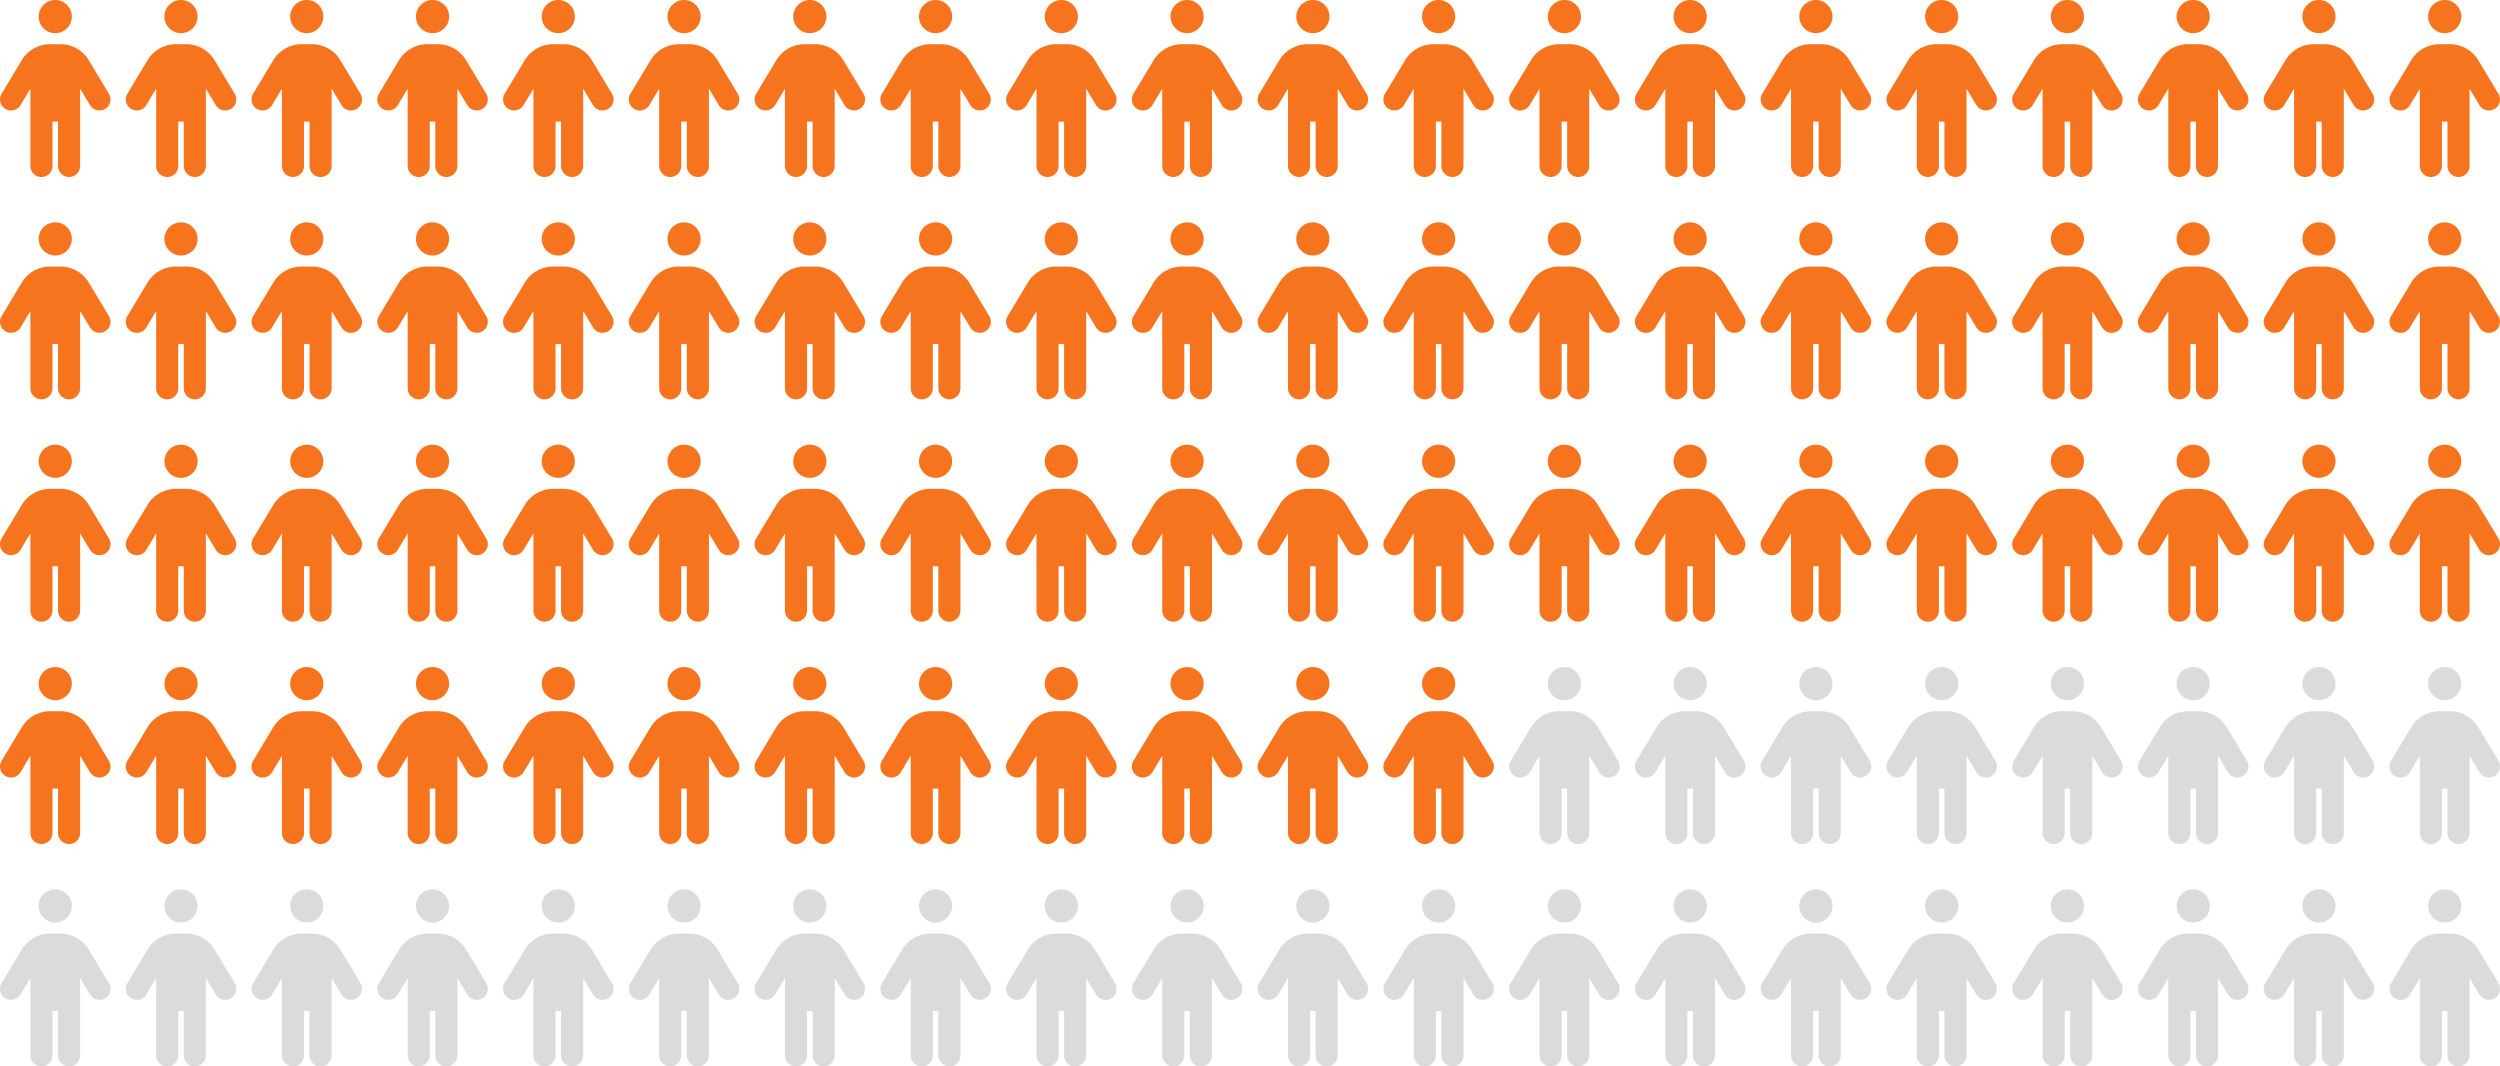 <svg xmlns="http://www.w3.org/2000/svg" width="1146.866" height="489.128" viewBox="0 0 1146.866 489.128"><defs><style>.a{fill:#f7741e;}.b{fill:#dbdbdb;}</style></defs><g transform="translate(-324 -542.881)"><path class="a" d="M17.767,7.606a7.606,7.606,0,1,1,7.606,7.606,7.606,7.606,0,0,1-7.606-7.606Zm6.338,48.17V76.058a5.071,5.071,0,1,1-10.141,0V40.707L9.432,48.249A5.068,5.068,0,0,1,.749,43.02L9.987,27.65a15.225,15.225,0,0,1,13.041-7.384h4.706A15.225,15.225,0,0,1,40.774,27.65l9.238,15.37a5.068,5.068,0,0,1-8.683,5.229l-4.548-7.542V76.058a5.071,5.071,0,1,1-10.141,0V55.776Z" transform="translate(323.976 644.881)"/><path class="a" d="M17.767,7.606a7.606,7.606,0,1,1,7.606,7.606,7.606,7.606,0,0,1-7.606-7.606Zm6.338,48.17V76.058a5.071,5.071,0,1,1-10.141,0V40.707L9.432,48.249A5.068,5.068,0,0,1,.749,43.02L9.987,27.65a15.225,15.225,0,0,1,13.041-7.384h4.706A15.225,15.225,0,0,1,40.774,27.65l9.238,15.37a5.068,5.068,0,0,1-8.683,5.229l-4.548-7.542V76.058a5.071,5.071,0,1,1-10.141,0V55.776Z" transform="translate(381.668 644.881)"/><path class="a" d="M17.767,7.606a7.606,7.606,0,1,1,7.606,7.606,7.606,7.606,0,0,1-7.606-7.606Zm6.338,48.17V76.058a5.071,5.071,0,1,1-10.141,0V40.707L9.432,48.249A5.068,5.068,0,0,1,.749,43.02L9.987,27.65a15.225,15.225,0,0,1,13.041-7.384h4.706A15.225,15.225,0,0,1,40.774,27.65l9.238,15.37a5.068,5.068,0,0,1-8.683,5.229l-4.548-7.542V76.058a5.071,5.071,0,1,1-10.141,0V55.776Z" transform="translate(439.36 644.881)"/><path class="a" d="M17.767,7.606a7.606,7.606,0,1,1,7.606,7.606,7.606,7.606,0,0,1-7.606-7.606Zm6.338,48.17V76.058a5.071,5.071,0,1,1-10.141,0V40.707L9.432,48.249A5.068,5.068,0,0,1,.749,43.02L9.987,27.65a15.225,15.225,0,0,1,13.041-7.384h4.706A15.225,15.225,0,0,1,40.774,27.65l9.238,15.37a5.068,5.068,0,0,1-8.683,5.229l-4.548-7.542V76.058a5.071,5.071,0,1,1-10.141,0V55.776Z" transform="translate(497.053 644.881)"/><path class="a" d="M17.767,7.606a7.606,7.606,0,1,1,7.606,7.606,7.606,7.606,0,0,1-7.606-7.606Zm6.338,48.17V76.058a5.071,5.071,0,1,1-10.141,0V40.707L9.432,48.249A5.068,5.068,0,0,1,.749,43.02L9.987,27.65a15.225,15.225,0,0,1,13.041-7.384h4.706A15.225,15.225,0,0,1,40.774,27.65l9.238,15.37a5.068,5.068,0,0,1-8.683,5.229l-4.548-7.542V76.058a5.071,5.071,0,1,1-10.141,0V55.776Z" transform="translate(554.745 644.881)"/><path class="a" d="M17.767,7.606a7.606,7.606,0,1,1,7.606,7.606,7.606,7.606,0,0,1-7.606-7.606Zm6.338,48.17V76.058a5.071,5.071,0,1,1-10.141,0V40.707L9.432,48.249A5.068,5.068,0,0,1,.749,43.02L9.987,27.65a15.225,15.225,0,0,1,13.041-7.384h4.706A15.225,15.225,0,0,1,40.774,27.65l9.238,15.37a5.068,5.068,0,0,1-8.683,5.229l-4.548-7.542V76.058a5.071,5.071,0,1,1-10.141,0V55.776Z" transform="translate(612.437 644.881)"/><path class="a" d="M17.767,7.606a7.606,7.606,0,1,1,7.606,7.606,7.606,7.606,0,0,1-7.606-7.606Zm6.338,48.17V76.058a5.071,5.071,0,1,1-10.141,0V40.707L9.432,48.249A5.068,5.068,0,0,1,.749,43.02L9.987,27.65a15.225,15.225,0,0,1,13.041-7.384h4.706A15.225,15.225,0,0,1,40.774,27.65l9.238,15.37a5.068,5.068,0,0,1-8.683,5.229l-4.548-7.542V76.058a5.071,5.071,0,1,1-10.141,0V55.776Z" transform="translate(670.129 644.881)"/><path class="a" d="M17.767,7.606a7.606,7.606,0,1,1,7.606,7.606,7.606,7.606,0,0,1-7.606-7.606Zm6.338,48.17V76.058a5.071,5.071,0,1,1-10.141,0V40.707L9.432,48.249A5.068,5.068,0,0,1,.749,43.02L9.987,27.65a15.225,15.225,0,0,1,13.041-7.384h4.706A15.225,15.225,0,0,1,40.774,27.65l9.238,15.37a5.068,5.068,0,0,1-8.683,5.229l-4.548-7.542V76.058a5.071,5.071,0,1,1-10.141,0V55.776Z" transform="translate(727.822 644.881)"/><path class="a" d="M17.767,7.606a7.606,7.606,0,1,1,7.606,7.606,7.606,7.606,0,0,1-7.606-7.606Zm6.338,48.17V76.058a5.071,5.071,0,1,1-10.141,0V40.707L9.432,48.249A5.068,5.068,0,0,1,.749,43.02L9.987,27.65a15.225,15.225,0,0,1,13.041-7.384h4.706A15.225,15.225,0,0,1,40.774,27.65l9.238,15.37a5.068,5.068,0,0,1-8.683,5.229l-4.548-7.542V76.058a5.071,5.071,0,1,1-10.141,0V55.776Z" transform="translate(785.514 644.881)"/><path class="a" d="M17.767,7.606a7.606,7.606,0,1,1,7.606,7.606,7.606,7.606,0,0,1-7.606-7.606Zm6.338,48.17V76.058a5.071,5.071,0,1,1-10.141,0V40.707L9.432,48.249A5.068,5.068,0,0,1,.749,43.02L9.987,27.65a15.225,15.225,0,0,1,13.041-7.384h4.706A15.225,15.225,0,0,1,40.774,27.65l9.238,15.37a5.068,5.068,0,0,1-8.683,5.229l-4.548-7.542V76.058a5.071,5.071,0,1,1-10.141,0V55.776Z" transform="translate(843.206 644.881)"/><path class="a" d="M17.767,7.606a7.606,7.606,0,1,1,7.606,7.606,7.606,7.606,0,0,1-7.606-7.606Zm6.338,48.17V76.058a5.071,5.071,0,1,1-10.141,0V40.707L9.432,48.249A5.068,5.068,0,0,1,.749,43.02L9.987,27.65a15.225,15.225,0,0,1,13.041-7.384h4.706A15.225,15.225,0,0,1,40.774,27.65l9.238,15.37a5.068,5.068,0,0,1-8.683,5.229l-4.548-7.542V76.058a5.071,5.071,0,1,1-10.141,0V55.776Z" transform="translate(900.898 644.881)"/><path class="a" d="M17.767,7.606a7.606,7.606,0,1,1,7.606,7.606,7.606,7.606,0,0,1-7.606-7.606Zm6.338,48.17V76.058a5.071,5.071,0,1,1-10.141,0V40.707L9.432,48.249A5.068,5.068,0,0,1,.749,43.02L9.987,27.65a15.225,15.225,0,0,1,13.041-7.384h4.706A15.225,15.225,0,0,1,40.774,27.65l9.238,15.37a5.068,5.068,0,0,1-8.683,5.229l-4.548-7.542V76.058a5.071,5.071,0,1,1-10.141,0V55.776Z" transform="translate(958.591 644.881)"/><path class="a" d="M17.767,7.606a7.606,7.606,0,1,1,7.606,7.606,7.606,7.606,0,0,1-7.606-7.606Zm6.338,48.17V76.058a5.071,5.071,0,1,1-10.141,0V40.707L9.432,48.249A5.068,5.068,0,0,1,.749,43.02L9.987,27.65a15.225,15.225,0,0,1,13.041-7.384h4.706A15.225,15.225,0,0,1,40.774,27.65l9.238,15.37a5.068,5.068,0,0,1-8.683,5.229l-4.548-7.542V76.058a5.071,5.071,0,1,1-10.141,0V55.776Z" transform="translate(1016.283 644.881)"/><path class="a" d="M17.767,7.606a7.606,7.606,0,1,1,7.606,7.606,7.606,7.606,0,0,1-7.606-7.606Zm6.338,48.17V76.058a5.071,5.071,0,1,1-10.141,0V40.707L9.432,48.249A5.068,5.068,0,0,1,.749,43.02L9.987,27.65a15.225,15.225,0,0,1,13.041-7.384h4.706A15.225,15.225,0,0,1,40.774,27.65l9.238,15.37a5.068,5.068,0,0,1-8.683,5.229l-4.548-7.542V76.058a5.071,5.071,0,1,1-10.141,0V55.776Z" transform="translate(1073.976 644.881)"/><path class="a" d="M17.767,7.606a7.606,7.606,0,1,1,7.606,7.606,7.606,7.606,0,0,1-7.606-7.606Zm6.338,48.17V76.058a5.071,5.071,0,1,1-10.141,0V40.707L9.432,48.249A5.068,5.068,0,0,1,.749,43.02L9.987,27.65a15.225,15.225,0,0,1,13.041-7.384h4.706A15.225,15.225,0,0,1,40.774,27.65l9.238,15.37a5.068,5.068,0,0,1-8.683,5.229l-4.548-7.542V76.058a5.071,5.071,0,1,1-10.141,0V55.776Z" transform="translate(1131.668 644.881)"/><path class="a" d="M17.767,7.606a7.606,7.606,0,1,1,7.606,7.606,7.606,7.606,0,0,1-7.606-7.606Zm6.338,48.17V76.058a5.071,5.071,0,1,1-10.141,0V40.707L9.432,48.249A5.068,5.068,0,0,1,.749,43.02L9.987,27.65a15.225,15.225,0,0,1,13.041-7.384h4.706A15.225,15.225,0,0,1,40.774,27.65l9.238,15.37a5.068,5.068,0,0,1-8.683,5.229l-4.548-7.542V76.058a5.071,5.071,0,1,1-10.141,0V55.776Z" transform="translate(1189.36 644.881)"/><path class="a" d="M17.767,7.606a7.606,7.606,0,1,1,7.606,7.606,7.606,7.606,0,0,1-7.606-7.606Zm6.338,48.17V76.058a5.071,5.071,0,1,1-10.141,0V40.707L9.432,48.249A5.068,5.068,0,0,1,.749,43.02L9.987,27.65a15.225,15.225,0,0,1,13.041-7.384h4.706A15.225,15.225,0,0,1,40.774,27.65l9.238,15.37a5.068,5.068,0,0,1-8.683,5.229l-4.548-7.542V76.058a5.071,5.071,0,1,1-10.141,0V55.776Z" transform="translate(1247.052 644.881)"/><path class="a" d="M17.767,7.606a7.606,7.606,0,1,1,7.606,7.606,7.606,7.606,0,0,1-7.606-7.606Zm6.338,48.17V76.058a5.071,5.071,0,1,1-10.141,0V40.707L9.432,48.249A5.068,5.068,0,0,1,.749,43.02L9.987,27.65a15.225,15.225,0,0,1,13.041-7.384h4.706A15.225,15.225,0,0,1,40.774,27.65l9.238,15.37a5.068,5.068,0,0,1-8.683,5.229l-4.548-7.542V76.058a5.071,5.071,0,1,1-10.141,0V55.776Z" transform="translate(1304.745 644.881)"/><path class="a" d="M17.767,7.606a7.606,7.606,0,1,1,7.606,7.606,7.606,7.606,0,0,1-7.606-7.606Zm6.338,48.17V76.058a5.071,5.071,0,1,1-10.141,0V40.707L9.432,48.249A5.068,5.068,0,0,1,.749,43.02L9.987,27.65a15.225,15.225,0,0,1,13.041-7.384h4.706A15.225,15.225,0,0,1,40.774,27.65l9.238,15.37a5.068,5.068,0,0,1-8.683,5.229l-4.548-7.542V76.058a5.071,5.071,0,1,1-10.141,0V55.776Z" transform="translate(1362.437 644.881)"/><path class="a" d="M17.767,7.606a7.606,7.606,0,1,1,7.606,7.606,7.606,7.606,0,0,1-7.606-7.606Zm6.338,48.17V76.058a5.071,5.071,0,1,1-10.141,0V40.707L9.432,48.249A5.068,5.068,0,0,1,.749,43.02L9.987,27.65a15.225,15.225,0,0,1,13.041-7.384h4.706A15.225,15.225,0,0,1,40.774,27.65l9.238,15.37a5.068,5.068,0,0,1-8.683,5.229l-4.548-7.542V76.058a5.071,5.071,0,1,1-10.141,0V55.776Z" transform="translate(1420.129 644.881)"/><path class="a" d="M17.767,7.606a7.606,7.606,0,1,1,7.606,7.606,7.606,7.606,0,0,1-7.606-7.606Zm6.338,48.17V76.058a5.071,5.071,0,1,1-10.141,0V40.707L9.432,48.249A5.068,5.068,0,0,1,.749,43.02L9.987,27.65a15.225,15.225,0,0,1,13.041-7.384h4.706A15.225,15.225,0,0,1,40.774,27.65l9.238,15.37a5.068,5.068,0,0,1-8.683,5.229l-4.548-7.542V76.058a5.071,5.071,0,1,1-10.141,0V55.776Z" transform="translate(323.976 746.881)"/><path class="a" d="M17.767,7.606a7.606,7.606,0,1,1,7.606,7.606,7.606,7.606,0,0,1-7.606-7.606Zm6.338,48.17V76.058a5.071,5.071,0,1,1-10.141,0V40.707L9.432,48.249A5.068,5.068,0,0,1,.749,43.02L9.987,27.65a15.225,15.225,0,0,1,13.041-7.384h4.706A15.225,15.225,0,0,1,40.774,27.65l9.238,15.37a5.068,5.068,0,0,1-8.683,5.229l-4.548-7.542V76.058a5.071,5.071,0,1,1-10.141,0V55.776Z" transform="translate(381.668 746.881)"/><path class="a" d="M17.767,7.606a7.606,7.606,0,1,1,7.606,7.606,7.606,7.606,0,0,1-7.606-7.606Zm6.338,48.17V76.058a5.071,5.071,0,1,1-10.141,0V40.707L9.432,48.249A5.068,5.068,0,0,1,.749,43.02L9.987,27.65a15.225,15.225,0,0,1,13.041-7.384h4.706A15.225,15.225,0,0,1,40.774,27.65l9.238,15.37a5.068,5.068,0,0,1-8.683,5.229l-4.548-7.542V76.058a5.071,5.071,0,1,1-10.141,0V55.776Z" transform="translate(439.36 746.881)"/><path class="a" d="M17.767,7.606a7.606,7.606,0,1,1,7.606,7.606,7.606,7.606,0,0,1-7.606-7.606Zm6.338,48.17V76.058a5.071,5.071,0,1,1-10.141,0V40.707L9.432,48.249A5.068,5.068,0,0,1,.749,43.02L9.987,27.65a15.225,15.225,0,0,1,13.041-7.384h4.706A15.225,15.225,0,0,1,40.774,27.65l9.238,15.37a5.068,5.068,0,0,1-8.683,5.229l-4.548-7.542V76.058a5.071,5.071,0,1,1-10.141,0V55.776Z" transform="translate(497.053 746.881)"/><path class="a" d="M17.767,7.606a7.606,7.606,0,1,1,7.606,7.606,7.606,7.606,0,0,1-7.606-7.606Zm6.338,48.17V76.058a5.071,5.071,0,1,1-10.141,0V40.707L9.432,48.249A5.068,5.068,0,0,1,.749,43.02L9.987,27.65a15.225,15.225,0,0,1,13.041-7.384h4.706A15.225,15.225,0,0,1,40.774,27.65l9.238,15.37a5.068,5.068,0,0,1-8.683,5.229l-4.548-7.542V76.058a5.071,5.071,0,1,1-10.141,0V55.776Z" transform="translate(554.745 746.881)"/><path class="a" d="M17.767,7.606a7.606,7.606,0,1,1,7.606,7.606,7.606,7.606,0,0,1-7.606-7.606Zm6.338,48.17V76.058a5.071,5.071,0,1,1-10.141,0V40.707L9.432,48.249A5.068,5.068,0,0,1,.749,43.02L9.987,27.65a15.225,15.225,0,0,1,13.041-7.384h4.706A15.225,15.225,0,0,1,40.774,27.65l9.238,15.37a5.068,5.068,0,0,1-8.683,5.229l-4.548-7.542V76.058a5.071,5.071,0,1,1-10.141,0V55.776Z" transform="translate(612.437 746.881)"/><path class="a" d="M17.767,7.606a7.606,7.606,0,1,1,7.606,7.606,7.606,7.606,0,0,1-7.606-7.606Zm6.338,48.17V76.058a5.071,5.071,0,1,1-10.141,0V40.707L9.432,48.249A5.068,5.068,0,0,1,.749,43.02L9.987,27.65a15.225,15.225,0,0,1,13.041-7.384h4.706A15.225,15.225,0,0,1,40.774,27.65l9.238,15.37a5.068,5.068,0,0,1-8.683,5.229l-4.548-7.542V76.058a5.071,5.071,0,1,1-10.141,0V55.776Z" transform="translate(670.129 746.881)"/><path class="a" d="M17.767,7.606a7.606,7.606,0,1,1,7.606,7.606,7.606,7.606,0,0,1-7.606-7.606Zm6.338,48.17V76.058a5.071,5.071,0,1,1-10.141,0V40.707L9.432,48.249A5.068,5.068,0,0,1,.749,43.02L9.987,27.65a15.225,15.225,0,0,1,13.041-7.384h4.706A15.225,15.225,0,0,1,40.774,27.65l9.238,15.37a5.068,5.068,0,0,1-8.683,5.229l-4.548-7.542V76.058a5.071,5.071,0,1,1-10.141,0V55.776Z" transform="translate(727.822 746.881)"/><path class="a" d="M17.767,7.606a7.606,7.606,0,1,1,7.606,7.606,7.606,7.606,0,0,1-7.606-7.606Zm6.338,48.17V76.058a5.071,5.071,0,1,1-10.141,0V40.707L9.432,48.249A5.068,5.068,0,0,1,.749,43.02L9.987,27.65a15.225,15.225,0,0,1,13.041-7.384h4.706A15.225,15.225,0,0,1,40.774,27.65l9.238,15.37a5.068,5.068,0,0,1-8.683,5.229l-4.548-7.542V76.058a5.071,5.071,0,1,1-10.141,0V55.776Z" transform="translate(785.514 746.881)"/><path class="a" d="M17.767,7.606a7.606,7.606,0,1,1,7.606,7.606,7.606,7.606,0,0,1-7.606-7.606Zm6.338,48.17V76.058a5.071,5.071,0,1,1-10.141,0V40.707L9.432,48.249A5.068,5.068,0,0,1,.749,43.02L9.987,27.65a15.225,15.225,0,0,1,13.041-7.384h4.706A15.225,15.225,0,0,1,40.774,27.65l9.238,15.37a5.068,5.068,0,0,1-8.683,5.229l-4.548-7.542V76.058a5.071,5.071,0,1,1-10.141,0V55.776Z" transform="translate(843.206 746.881)"/><path class="a" d="M17.767,7.606a7.606,7.606,0,1,1,7.606,7.606,7.606,7.606,0,0,1-7.606-7.606Zm6.338,48.17V76.058a5.071,5.071,0,1,1-10.141,0V40.707L9.432,48.249A5.068,5.068,0,0,1,.749,43.02L9.987,27.65a15.225,15.225,0,0,1,13.041-7.384h4.706A15.225,15.225,0,0,1,40.774,27.65l9.238,15.37a5.068,5.068,0,0,1-8.683,5.229l-4.548-7.542V76.058a5.071,5.071,0,1,1-10.141,0V55.776Z" transform="translate(900.898 746.881)"/><path class="a" d="M17.767,7.606a7.606,7.606,0,1,1,7.606,7.606,7.606,7.606,0,0,1-7.606-7.606Zm6.338,48.17V76.058a5.071,5.071,0,1,1-10.141,0V40.707L9.432,48.249A5.068,5.068,0,0,1,.749,43.02L9.987,27.65a15.225,15.225,0,0,1,13.041-7.384h4.706A15.225,15.225,0,0,1,40.774,27.65l9.238,15.37a5.068,5.068,0,0,1-8.683,5.229l-4.548-7.542V76.058a5.071,5.071,0,1,1-10.141,0V55.776Z" transform="translate(958.591 746.881)"/><path class="a" d="M17.767,7.606a7.606,7.606,0,1,1,7.606,7.606,7.606,7.606,0,0,1-7.606-7.606Zm6.338,48.17V76.058a5.071,5.071,0,1,1-10.141,0V40.707L9.432,48.249A5.068,5.068,0,0,1,.749,43.02L9.987,27.65a15.225,15.225,0,0,1,13.041-7.384h4.706A15.225,15.225,0,0,1,40.774,27.65l9.238,15.37a5.068,5.068,0,0,1-8.683,5.229l-4.548-7.542V76.058a5.071,5.071,0,1,1-10.141,0V55.776Z" transform="translate(1016.283 746.881)"/><path class="a" d="M17.767,7.606a7.606,7.606,0,1,1,7.606,7.606,7.606,7.606,0,0,1-7.606-7.606Zm6.338,48.17V76.058a5.071,5.071,0,1,1-10.141,0V40.707L9.432,48.249A5.068,5.068,0,0,1,.749,43.02L9.987,27.65a15.225,15.225,0,0,1,13.041-7.384h4.706A15.225,15.225,0,0,1,40.774,27.65l9.238,15.37a5.068,5.068,0,0,1-8.683,5.229l-4.548-7.542V76.058a5.071,5.071,0,1,1-10.141,0V55.776Z" transform="translate(1073.976 746.881)"/><path class="a" d="M17.767,7.606a7.606,7.606,0,1,1,7.606,7.606,7.606,7.606,0,0,1-7.606-7.606Zm6.338,48.17V76.058a5.071,5.071,0,1,1-10.141,0V40.707L9.432,48.249A5.068,5.068,0,0,1,.749,43.02L9.987,27.65a15.225,15.225,0,0,1,13.041-7.384h4.706A15.225,15.225,0,0,1,40.774,27.65l9.238,15.37a5.068,5.068,0,0,1-8.683,5.229l-4.548-7.542V76.058a5.071,5.071,0,1,1-10.141,0V55.776Z" transform="translate(1131.668 746.881)"/><path class="a" d="M17.767,7.606a7.606,7.606,0,1,1,7.606,7.606,7.606,7.606,0,0,1-7.606-7.606Zm6.338,48.17V76.058a5.071,5.071,0,1,1-10.141,0V40.707L9.432,48.249A5.068,5.068,0,0,1,.749,43.02L9.987,27.65a15.225,15.225,0,0,1,13.041-7.384h4.706A15.225,15.225,0,0,1,40.774,27.65l9.238,15.37a5.068,5.068,0,0,1-8.683,5.229l-4.548-7.542V76.058a5.071,5.071,0,1,1-10.141,0V55.776Z" transform="translate(1189.36 746.881)"/><path class="a" d="M17.767,7.606a7.606,7.606,0,1,1,7.606,7.606,7.606,7.606,0,0,1-7.606-7.606Zm6.338,48.17V76.058a5.071,5.071,0,1,1-10.141,0V40.707L9.432,48.249A5.068,5.068,0,0,1,.749,43.02L9.987,27.65a15.225,15.225,0,0,1,13.041-7.384h4.706A15.225,15.225,0,0,1,40.774,27.65l9.238,15.37a5.068,5.068,0,0,1-8.683,5.229l-4.548-7.542V76.058a5.071,5.071,0,1,1-10.141,0V55.776Z" transform="translate(1247.052 746.881)"/><path class="a" d="M17.767,7.606a7.606,7.606,0,1,1,7.606,7.606,7.606,7.606,0,0,1-7.606-7.606Zm6.338,48.17V76.058a5.071,5.071,0,1,1-10.141,0V40.707L9.432,48.249A5.068,5.068,0,0,1,.749,43.02L9.987,27.65a15.225,15.225,0,0,1,13.041-7.384h4.706A15.225,15.225,0,0,1,40.774,27.65l9.238,15.37a5.068,5.068,0,0,1-8.683,5.229l-4.548-7.542V76.058a5.071,5.071,0,1,1-10.141,0V55.776Z" transform="translate(1304.745 746.881)"/><path class="a" d="M17.767,7.606a7.606,7.606,0,1,1,7.606,7.606,7.606,7.606,0,0,1-7.606-7.606Zm6.338,48.17V76.058a5.071,5.071,0,1,1-10.141,0V40.707L9.432,48.249A5.068,5.068,0,0,1,.749,43.02L9.987,27.65a15.225,15.225,0,0,1,13.041-7.384h4.706A15.225,15.225,0,0,1,40.774,27.65l9.238,15.37a5.068,5.068,0,0,1-8.683,5.229l-4.548-7.542V76.058a5.071,5.071,0,1,1-10.141,0V55.776Z" transform="translate(1362.437 746.881)"/><path class="a" d="M17.767,7.606a7.606,7.606,0,1,1,7.606,7.606,7.606,7.606,0,0,1-7.606-7.606Zm6.338,48.17V76.058a5.071,5.071,0,1,1-10.141,0V40.707L9.432,48.249A5.068,5.068,0,0,1,.749,43.02L9.987,27.65a15.225,15.225,0,0,1,13.041-7.384h4.706A15.225,15.225,0,0,1,40.774,27.65l9.238,15.37a5.068,5.068,0,0,1-8.683,5.229l-4.548-7.542V76.058a5.071,5.071,0,1,1-10.141,0V55.776Z" transform="translate(1420.129 746.881)"/><path class="a" d="M17.767,7.606a7.606,7.606,0,1,1,7.606,7.606,7.606,7.606,0,0,1-7.606-7.606Zm6.338,48.17V76.058a5.071,5.071,0,1,1-10.141,0V40.707L9.432,48.249A5.068,5.068,0,0,1,.749,43.02L9.987,27.65a15.225,15.225,0,0,1,13.041-7.384h4.706A15.225,15.225,0,0,1,40.774,27.65l9.238,15.37a5.068,5.068,0,0,1-8.683,5.229l-4.548-7.542V76.058a5.071,5.071,0,1,1-10.141,0V55.776Z" transform="translate(323.976 848.881)"/><path class="a" d="M17.767,7.606a7.606,7.606,0,1,1,7.606,7.606,7.606,7.606,0,0,1-7.606-7.606Zm6.338,48.17V76.058a5.071,5.071,0,1,1-10.141,0V40.707L9.432,48.249A5.068,5.068,0,0,1,.749,43.02L9.987,27.65a15.225,15.225,0,0,1,13.041-7.384h4.706A15.225,15.225,0,0,1,40.774,27.65l9.238,15.37a5.068,5.068,0,0,1-8.683,5.229l-4.548-7.542V76.058a5.071,5.071,0,1,1-10.141,0V55.776Z" transform="translate(381.668 848.881)"/><path class="a" d="M17.767,7.606a7.606,7.606,0,1,1,7.606,7.606,7.606,7.606,0,0,1-7.606-7.606Zm6.338,48.17V76.058a5.071,5.071,0,1,1-10.141,0V40.707L9.432,48.249A5.068,5.068,0,0,1,.749,43.02L9.987,27.65a15.225,15.225,0,0,1,13.041-7.384h4.706A15.225,15.225,0,0,1,40.774,27.65l9.238,15.37a5.068,5.068,0,0,1-8.683,5.229l-4.548-7.542V76.058a5.071,5.071,0,1,1-10.141,0V55.776Z" transform="translate(439.36 848.881)"/><path class="a" d="M17.767,7.606a7.606,7.606,0,1,1,7.606,7.606,7.606,7.606,0,0,1-7.606-7.606Zm6.338,48.17V76.058a5.071,5.071,0,1,1-10.141,0V40.707L9.432,48.249A5.068,5.068,0,0,1,.749,43.02L9.987,27.65a15.225,15.225,0,0,1,13.041-7.384h4.706A15.225,15.225,0,0,1,40.774,27.65l9.238,15.37a5.068,5.068,0,0,1-8.683,5.229l-4.548-7.542V76.058a5.071,5.071,0,1,1-10.141,0V55.776Z" transform="translate(497.053 848.881)"/><path class="a" d="M17.767,7.606a7.606,7.606,0,1,1,7.606,7.606,7.606,7.606,0,0,1-7.606-7.606Zm6.338,48.17V76.058a5.071,5.071,0,1,1-10.141,0V40.707L9.432,48.249A5.068,5.068,0,0,1,.749,43.02L9.987,27.65a15.225,15.225,0,0,1,13.041-7.384h4.706A15.225,15.225,0,0,1,40.774,27.65l9.238,15.37a5.068,5.068,0,0,1-8.683,5.229l-4.548-7.542V76.058a5.071,5.071,0,1,1-10.141,0V55.776Z" transform="translate(554.745 848.881)"/><path class="a" d="M17.767,7.606a7.606,7.606,0,1,1,7.606,7.606,7.606,7.606,0,0,1-7.606-7.606Zm6.338,48.17V76.058a5.071,5.071,0,1,1-10.141,0V40.707L9.432,48.249A5.068,5.068,0,0,1,.749,43.02L9.987,27.65a15.225,15.225,0,0,1,13.041-7.384h4.706A15.225,15.225,0,0,1,40.774,27.65l9.238,15.37a5.068,5.068,0,0,1-8.683,5.229l-4.548-7.542V76.058a5.071,5.071,0,1,1-10.141,0V55.776Z" transform="translate(612.437 848.881)"/><path class="a" d="M17.767,7.606a7.606,7.606,0,1,1,7.606,7.606,7.606,7.606,0,0,1-7.606-7.606Zm6.338,48.17V76.058a5.071,5.071,0,1,1-10.141,0V40.707L9.432,48.249A5.068,5.068,0,0,1,.749,43.02L9.987,27.65a15.225,15.225,0,0,1,13.041-7.384h4.706A15.225,15.225,0,0,1,40.774,27.65l9.238,15.37a5.068,5.068,0,0,1-8.683,5.229l-4.548-7.542V76.058a5.071,5.071,0,1,1-10.141,0V55.776Z" transform="translate(670.129 848.881)"/><path class="a" d="M17.767,7.606a7.606,7.606,0,1,1,7.606,7.606,7.606,7.606,0,0,1-7.606-7.606Zm6.338,48.17V76.058a5.071,5.071,0,1,1-10.141,0V40.707L9.432,48.249A5.068,5.068,0,0,1,.749,43.02L9.987,27.65a15.225,15.225,0,0,1,13.041-7.384h4.706A15.225,15.225,0,0,1,40.774,27.65l9.238,15.37a5.068,5.068,0,0,1-8.683,5.229l-4.548-7.542V76.058a5.071,5.071,0,1,1-10.141,0V55.776Z" transform="translate(727.822 848.881)"/><path class="a" d="M17.767,7.606a7.606,7.606,0,1,1,7.606,7.606,7.606,7.606,0,0,1-7.606-7.606Zm6.338,48.17V76.058a5.071,5.071,0,1,1-10.141,0V40.707L9.432,48.249A5.068,5.068,0,0,1,.749,43.02L9.987,27.65a15.225,15.225,0,0,1,13.041-7.384h4.706A15.225,15.225,0,0,1,40.774,27.65l9.238,15.37a5.068,5.068,0,0,1-8.683,5.229l-4.548-7.542V76.058a5.071,5.071,0,1,1-10.141,0V55.776Z" transform="translate(785.514 848.881)"/><path class="a" d="M17.767,7.606a7.606,7.606,0,1,1,7.606,7.606,7.606,7.606,0,0,1-7.606-7.606Zm6.338,48.17V76.058a5.071,5.071,0,1,1-10.141,0V40.707L9.432,48.249A5.068,5.068,0,0,1,.749,43.02L9.987,27.65a15.225,15.225,0,0,1,13.041-7.384h4.706A15.225,15.225,0,0,1,40.774,27.65l9.238,15.37a5.068,5.068,0,0,1-8.683,5.229l-4.548-7.542V76.058a5.071,5.071,0,1,1-10.141,0V55.776Z" transform="translate(843.206 848.881)"/><path class="a" d="M17.767,7.606a7.606,7.606,0,1,1,7.606,7.606,7.606,7.606,0,0,1-7.606-7.606Zm6.338,48.17V76.058a5.071,5.071,0,1,1-10.141,0V40.707L9.432,48.249A5.068,5.068,0,0,1,.749,43.02L9.987,27.65a15.225,15.225,0,0,1,13.041-7.384h4.706A15.225,15.225,0,0,1,40.774,27.65l9.238,15.37a5.068,5.068,0,0,1-8.683,5.229l-4.548-7.542V76.058a5.071,5.071,0,1,1-10.141,0V55.776Z" transform="translate(900.898 848.881)"/><path class="a" d="M17.767,7.606a7.606,7.606,0,1,1,7.606,7.606,7.606,7.606,0,0,1-7.606-7.606Zm6.338,48.17V76.058a5.071,5.071,0,1,1-10.141,0V40.707L9.432,48.249A5.068,5.068,0,0,1,.749,43.02L9.987,27.65a15.225,15.225,0,0,1,13.041-7.384h4.706A15.225,15.225,0,0,1,40.774,27.65l9.238,15.37a5.068,5.068,0,0,1-8.683,5.229l-4.548-7.542V76.058a5.071,5.071,0,1,1-10.141,0V55.776Z" transform="translate(958.591 848.881)"/><path class="b" d="M17.767,7.606a7.606,7.606,0,1,1,7.606,7.606,7.606,7.606,0,0,1-7.606-7.606Zm6.338,48.17V76.058a5.071,5.071,0,1,1-10.141,0V40.707L9.432,48.249A5.068,5.068,0,0,1,.749,43.02L9.987,27.65a15.225,15.225,0,0,1,13.041-7.384h4.706A15.225,15.225,0,0,1,40.774,27.65l9.238,15.37a5.068,5.068,0,0,1-8.683,5.229l-4.548-7.542V76.058a5.071,5.071,0,1,1-10.141,0V55.776Z" transform="translate(1016.283 848.881)"/><path class="b" d="M17.767,7.606a7.606,7.606,0,1,1,7.606,7.606,7.606,7.606,0,0,1-7.606-7.606Zm6.338,48.17V76.058a5.071,5.071,0,1,1-10.141,0V40.707L9.432,48.249A5.068,5.068,0,0,1,.749,43.02L9.987,27.65a15.225,15.225,0,0,1,13.041-7.384h4.706A15.225,15.225,0,0,1,40.774,27.65l9.238,15.37a5.068,5.068,0,0,1-8.683,5.229l-4.548-7.542V76.058a5.071,5.071,0,1,1-10.141,0V55.776Z" transform="translate(1073.976 848.881)"/><path class="b" d="M17.767,7.606a7.606,7.606,0,1,1,7.606,7.606,7.606,7.606,0,0,1-7.606-7.606Zm6.338,48.17V76.058a5.071,5.071,0,1,1-10.141,0V40.707L9.432,48.249A5.068,5.068,0,0,1,.749,43.02L9.987,27.65a15.225,15.225,0,0,1,13.041-7.384h4.706A15.225,15.225,0,0,1,40.774,27.65l9.238,15.37a5.068,5.068,0,0,1-8.683,5.229l-4.548-7.542V76.058a5.071,5.071,0,1,1-10.141,0V55.776Z" transform="translate(1131.668 848.881)"/><path class="b" d="M17.767,7.606a7.606,7.606,0,1,1,7.606,7.606,7.606,7.606,0,0,1-7.606-7.606Zm6.338,48.17V76.058a5.071,5.071,0,1,1-10.141,0V40.707L9.432,48.249A5.068,5.068,0,0,1,.749,43.02L9.987,27.65a15.225,15.225,0,0,1,13.041-7.384h4.706A15.225,15.225,0,0,1,40.774,27.65l9.238,15.37a5.068,5.068,0,0,1-8.683,5.229l-4.548-7.542V76.058a5.071,5.071,0,1,1-10.141,0V55.776Z" transform="translate(1189.36 848.881)"/><path class="b" d="M17.767,7.606a7.606,7.606,0,1,1,7.606,7.606,7.606,7.606,0,0,1-7.606-7.606Zm6.338,48.17V76.058a5.071,5.071,0,1,1-10.141,0V40.707L9.432,48.249A5.068,5.068,0,0,1,.749,43.02L9.987,27.65a15.225,15.225,0,0,1,13.041-7.384h4.706A15.225,15.225,0,0,1,40.774,27.65l9.238,15.37a5.068,5.068,0,0,1-8.683,5.229l-4.548-7.542V76.058a5.071,5.071,0,1,1-10.141,0V55.776Z" transform="translate(1247.052 848.881)"/><path class="b" d="M17.767,7.606a7.606,7.606,0,1,1,7.606,7.606,7.606,7.606,0,0,1-7.606-7.606Zm6.338,48.17V76.058a5.071,5.071,0,1,1-10.141,0V40.707L9.432,48.249A5.068,5.068,0,0,1,.749,43.02L9.987,27.65a15.225,15.225,0,0,1,13.041-7.384h4.706A15.225,15.225,0,0,1,40.774,27.65l9.238,15.37a5.068,5.068,0,0,1-8.683,5.229l-4.548-7.542V76.058a5.071,5.071,0,1,1-10.141,0V55.776Z" transform="translate(1304.745 848.881)"/><path class="b" d="M17.767,7.606a7.606,7.606,0,1,1,7.606,7.606,7.606,7.606,0,0,1-7.606-7.606Zm6.338,48.17V76.058a5.071,5.071,0,1,1-10.141,0V40.707L9.432,48.249A5.068,5.068,0,0,1,.749,43.02L9.987,27.65a15.225,15.225,0,0,1,13.041-7.384h4.706A15.225,15.225,0,0,1,40.774,27.65l9.238,15.37a5.068,5.068,0,0,1-8.683,5.229l-4.548-7.542V76.058a5.071,5.071,0,1,1-10.141,0V55.776Z" transform="translate(1362.437 848.881)"/><path class="b" d="M17.767,7.606a7.606,7.606,0,1,1,7.606,7.606,7.606,7.606,0,0,1-7.606-7.606Zm6.338,48.17V76.058a5.071,5.071,0,1,1-10.141,0V40.707L9.432,48.249A5.068,5.068,0,0,1,.749,43.02L9.987,27.65a15.225,15.225,0,0,1,13.041-7.384h4.706A15.225,15.225,0,0,1,40.774,27.65l9.238,15.37a5.068,5.068,0,0,1-8.683,5.229l-4.548-7.542V76.058a5.071,5.071,0,1,1-10.141,0V55.776Z" transform="translate(1420.129 848.881)"/><path class="b" d="M17.767,7.606a7.606,7.606,0,1,1,7.606,7.606,7.606,7.606,0,0,1-7.606-7.606Zm6.338,48.17V76.058a5.071,5.071,0,1,1-10.141,0V40.707L9.432,48.249A5.068,5.068,0,0,1,.749,43.02L9.987,27.65a15.225,15.225,0,0,1,13.041-7.384h4.706A15.225,15.225,0,0,1,40.774,27.65l9.238,15.37a5.068,5.068,0,0,1-8.683,5.229l-4.548-7.542V76.058a5.071,5.071,0,1,1-10.141,0V55.776Z" transform="translate(323.976 950.881)"/><path class="b" d="M17.767,7.606a7.606,7.606,0,1,1,7.606,7.606,7.606,7.606,0,0,1-7.606-7.606Zm6.338,48.17V76.058a5.071,5.071,0,1,1-10.141,0V40.707L9.432,48.249A5.068,5.068,0,0,1,.749,43.02L9.987,27.65a15.225,15.225,0,0,1,13.041-7.384h4.706A15.225,15.225,0,0,1,40.774,27.65l9.238,15.37a5.068,5.068,0,0,1-8.683,5.229l-4.548-7.542V76.058a5.071,5.071,0,1,1-10.141,0V55.776Z" transform="translate(381.668 950.881)"/><path class="b" d="M17.767,7.606a7.606,7.606,0,1,1,7.606,7.606,7.606,7.606,0,0,1-7.606-7.606Zm6.338,48.17V76.058a5.071,5.071,0,1,1-10.141,0V40.707L9.432,48.249A5.068,5.068,0,0,1,.749,43.02L9.987,27.65a15.225,15.225,0,0,1,13.041-7.384h4.706A15.225,15.225,0,0,1,40.774,27.65l9.238,15.37a5.068,5.068,0,0,1-8.683,5.229l-4.548-7.542V76.058a5.071,5.071,0,1,1-10.141,0V55.776Z" transform="translate(439.36 950.881)"/><path class="b" d="M17.767,7.606a7.606,7.606,0,1,1,7.606,7.606,7.606,7.606,0,0,1-7.606-7.606Zm6.338,48.17V76.058a5.071,5.071,0,1,1-10.141,0V40.707L9.432,48.249A5.068,5.068,0,0,1,.749,43.02L9.987,27.65a15.225,15.225,0,0,1,13.041-7.384h4.706A15.225,15.225,0,0,1,40.774,27.65l9.238,15.37a5.068,5.068,0,0,1-8.683,5.229l-4.548-7.542V76.058a5.071,5.071,0,1,1-10.141,0V55.776Z" transform="translate(497.053 950.881)"/><path class="b" d="M17.767,7.606a7.606,7.606,0,1,1,7.606,7.606,7.606,7.606,0,0,1-7.606-7.606Zm6.338,48.17V76.058a5.071,5.071,0,1,1-10.141,0V40.707L9.432,48.249A5.068,5.068,0,0,1,.749,43.02L9.987,27.65a15.225,15.225,0,0,1,13.041-7.384h4.706A15.225,15.225,0,0,1,40.774,27.65l9.238,15.37a5.068,5.068,0,0,1-8.683,5.229l-4.548-7.542V76.058a5.071,5.071,0,1,1-10.141,0V55.776Z" transform="translate(554.745 950.881)"/><path class="b" d="M17.767,7.606a7.606,7.606,0,1,1,7.606,7.606,7.606,7.606,0,0,1-7.606-7.606Zm6.338,48.17V76.058a5.071,5.071,0,1,1-10.141,0V40.707L9.432,48.249A5.068,5.068,0,0,1,.749,43.02L9.987,27.65a15.225,15.225,0,0,1,13.041-7.384h4.706A15.225,15.225,0,0,1,40.774,27.65l9.238,15.37a5.068,5.068,0,0,1-8.683,5.229l-4.548-7.542V76.058a5.071,5.071,0,1,1-10.141,0V55.776Z" transform="translate(612.437 950.881)"/><path class="b" d="M17.767,7.606a7.606,7.606,0,1,1,7.606,7.606,7.606,7.606,0,0,1-7.606-7.606Zm6.338,48.17V76.058a5.071,5.071,0,1,1-10.141,0V40.707L9.432,48.249A5.068,5.068,0,0,1,.749,43.02L9.987,27.65a15.225,15.225,0,0,1,13.041-7.384h4.706A15.225,15.225,0,0,1,40.774,27.65l9.238,15.37a5.068,5.068,0,0,1-8.683,5.229l-4.548-7.542V76.058a5.071,5.071,0,1,1-10.141,0V55.776Z" transform="translate(670.129 950.881)"/><path class="b" d="M17.767,7.606a7.606,7.606,0,1,1,7.606,7.606,7.606,7.606,0,0,1-7.606-7.606Zm6.338,48.17V76.058a5.071,5.071,0,1,1-10.141,0V40.707L9.432,48.249A5.068,5.068,0,0,1,.749,43.02L9.987,27.65a15.225,15.225,0,0,1,13.041-7.384h4.706A15.225,15.225,0,0,1,40.774,27.65l9.238,15.37a5.068,5.068,0,0,1-8.683,5.229l-4.548-7.542V76.058a5.071,5.071,0,1,1-10.141,0V55.776Z" transform="translate(727.822 950.881)"/><path class="b" d="M17.767,7.606a7.606,7.606,0,1,1,7.606,7.606,7.606,7.606,0,0,1-7.606-7.606Zm6.338,48.17V76.058a5.071,5.071,0,1,1-10.141,0V40.707L9.432,48.249A5.068,5.068,0,0,1,.749,43.02L9.987,27.65a15.225,15.225,0,0,1,13.041-7.384h4.706A15.225,15.225,0,0,1,40.774,27.65l9.238,15.37a5.068,5.068,0,0,1-8.683,5.229l-4.548-7.542V76.058a5.071,5.071,0,1,1-10.141,0V55.776Z" transform="translate(785.514 950.881)"/><path class="b" d="M17.767,7.606a7.606,7.606,0,1,1,7.606,7.606,7.606,7.606,0,0,1-7.606-7.606Zm6.338,48.17V76.058a5.071,5.071,0,1,1-10.141,0V40.707L9.432,48.249A5.068,5.068,0,0,1,.749,43.02L9.987,27.65a15.225,15.225,0,0,1,13.041-7.384h4.706A15.225,15.225,0,0,1,40.774,27.65l9.238,15.37a5.068,5.068,0,0,1-8.683,5.229l-4.548-7.542V76.058a5.071,5.071,0,1,1-10.141,0V55.776Z" transform="translate(843.206 950.881)"/><path class="b" d="M17.767,7.606a7.606,7.606,0,1,1,7.606,7.606,7.606,7.606,0,0,1-7.606-7.606Zm6.338,48.17V76.058a5.071,5.071,0,1,1-10.141,0V40.707L9.432,48.249A5.068,5.068,0,0,1,.749,43.02L9.987,27.65a15.225,15.225,0,0,1,13.041-7.384h4.706A15.225,15.225,0,0,1,40.774,27.65l9.238,15.37a5.068,5.068,0,0,1-8.683,5.229l-4.548-7.542V76.058a5.071,5.071,0,1,1-10.141,0V55.776Z" transform="translate(900.898 950.881)"/><path class="b" d="M17.767,7.606a7.606,7.606,0,1,1,7.606,7.606,7.606,7.606,0,0,1-7.606-7.606Zm6.338,48.17V76.058a5.071,5.071,0,1,1-10.141,0V40.707L9.432,48.249A5.068,5.068,0,0,1,.749,43.02L9.987,27.65a15.225,15.225,0,0,1,13.041-7.384h4.706A15.225,15.225,0,0,1,40.774,27.65l9.238,15.37a5.068,5.068,0,0,1-8.683,5.229l-4.548-7.542V76.058a5.071,5.071,0,1,1-10.141,0V55.776Z" transform="translate(958.591 950.881)"/><path class="b" d="M17.767,7.606a7.606,7.606,0,1,1,7.606,7.606,7.606,7.606,0,0,1-7.606-7.606Zm6.338,48.17V76.058a5.071,5.071,0,1,1-10.141,0V40.707L9.432,48.249A5.068,5.068,0,0,1,.749,43.02L9.987,27.65a15.225,15.225,0,0,1,13.041-7.384h4.706A15.225,15.225,0,0,1,40.774,27.65l9.238,15.37a5.068,5.068,0,0,1-8.683,5.229l-4.548-7.542V76.058a5.071,5.071,0,1,1-10.141,0V55.776Z" transform="translate(1016.283 950.881)"/><path class="b" d="M17.767,7.606a7.606,7.606,0,1,1,7.606,7.606,7.606,7.606,0,0,1-7.606-7.606Zm6.338,48.17V76.058a5.071,5.071,0,1,1-10.141,0V40.707L9.432,48.249A5.068,5.068,0,0,1,.749,43.02L9.987,27.65a15.225,15.225,0,0,1,13.041-7.384h4.706A15.225,15.225,0,0,1,40.774,27.65l9.238,15.37a5.068,5.068,0,0,1-8.683,5.229l-4.548-7.542V76.058a5.071,5.071,0,1,1-10.141,0V55.776Z" transform="translate(1073.976 950.881)"/><path class="b" d="M17.767,7.606a7.606,7.606,0,1,1,7.606,7.606,7.606,7.606,0,0,1-7.606-7.606Zm6.338,48.17V76.058a5.071,5.071,0,1,1-10.141,0V40.707L9.432,48.249A5.068,5.068,0,0,1,.749,43.02L9.987,27.65a15.225,15.225,0,0,1,13.041-7.384h4.706A15.225,15.225,0,0,1,40.774,27.65l9.238,15.37a5.068,5.068,0,0,1-8.683,5.229l-4.548-7.542V76.058a5.071,5.071,0,1,1-10.141,0V55.776Z" transform="translate(1131.668 950.881)"/><path class="b" d="M17.767,7.606a7.606,7.606,0,1,1,7.606,7.606,7.606,7.606,0,0,1-7.606-7.606Zm6.338,48.17V76.058a5.071,5.071,0,1,1-10.141,0V40.707L9.432,48.249A5.068,5.068,0,0,1,.749,43.02L9.987,27.65a15.225,15.225,0,0,1,13.041-7.384h4.706A15.225,15.225,0,0,1,40.774,27.65l9.238,15.37a5.068,5.068,0,0,1-8.683,5.229l-4.548-7.542V76.058a5.071,5.071,0,1,1-10.141,0V55.776Z" transform="translate(1189.36 950.881)"/><path class="b" d="M17.767,7.606a7.606,7.606,0,1,1,7.606,7.606,7.606,7.606,0,0,1-7.606-7.606Zm6.338,48.17V76.058a5.071,5.071,0,1,1-10.141,0V40.707L9.432,48.249A5.068,5.068,0,0,1,.749,43.02L9.987,27.65a15.225,15.225,0,0,1,13.041-7.384h4.706A15.225,15.225,0,0,1,40.774,27.65l9.238,15.37a5.068,5.068,0,0,1-8.683,5.229l-4.548-7.542V76.058a5.071,5.071,0,1,1-10.141,0V55.776Z" transform="translate(1247.052 950.881)"/><path class="b" d="M17.767,7.606a7.606,7.606,0,1,1,7.606,7.606,7.606,7.606,0,0,1-7.606-7.606Zm6.338,48.17V76.058a5.071,5.071,0,1,1-10.141,0V40.707L9.432,48.249A5.068,5.068,0,0,1,.749,43.02L9.987,27.65a15.225,15.225,0,0,1,13.041-7.384h4.706A15.225,15.225,0,0,1,40.774,27.65l9.238,15.37a5.068,5.068,0,0,1-8.683,5.229l-4.548-7.542V76.058a5.071,5.071,0,1,1-10.141,0V55.776Z" transform="translate(1304.745 950.881)"/><path class="b" d="M17.767,7.606a7.606,7.606,0,1,1,7.606,7.606,7.606,7.606,0,0,1-7.606-7.606Zm6.338,48.17V76.058a5.071,5.071,0,1,1-10.141,0V40.707L9.432,48.249A5.068,5.068,0,0,1,.749,43.02L9.987,27.65a15.225,15.225,0,0,1,13.041-7.384h4.706A15.225,15.225,0,0,1,40.774,27.65l9.238,15.37a5.068,5.068,0,0,1-8.683,5.229l-4.548-7.542V76.058a5.071,5.071,0,1,1-10.141,0V55.776Z" transform="translate(1362.437 950.881)"/><path class="b" d="M17.767,7.606a7.606,7.606,0,1,1,7.606,7.606,7.606,7.606,0,0,1-7.606-7.606Zm6.338,48.17V76.058a5.071,5.071,0,1,1-10.141,0V40.707L9.432,48.249A5.068,5.068,0,0,1,.749,43.02L9.987,27.65a15.225,15.225,0,0,1,13.041-7.384h4.706A15.225,15.225,0,0,1,40.774,27.65l9.238,15.37a5.068,5.068,0,0,1-8.683,5.229l-4.548-7.542V76.058a5.071,5.071,0,1,1-10.141,0V55.776Z" transform="translate(1420.129 950.881)"/><path class="a" d="M17.767,7.606a7.606,7.606,0,1,1,7.606,7.606,7.606,7.606,0,0,1-7.606-7.606Zm6.338,48.17V76.058a5.071,5.071,0,1,1-10.141,0V40.707L9.432,48.249A5.068,5.068,0,0,1,.749,43.02L9.987,27.65a15.225,15.225,0,0,1,13.041-7.384h4.706A15.225,15.225,0,0,1,40.774,27.65l9.238,15.37a5.068,5.068,0,0,1-8.683,5.229l-4.548-7.542V76.058a5.071,5.071,0,1,1-10.141,0V55.776Z" transform="translate(323.976 542.881)"/><path class="a" d="M17.767,7.606a7.606,7.606,0,1,1,7.606,7.606,7.606,7.606,0,0,1-7.606-7.606Zm6.338,48.17V76.058a5.071,5.071,0,1,1-10.141,0V40.707L9.432,48.249A5.068,5.068,0,0,1,.749,43.02L9.987,27.65a15.225,15.225,0,0,1,13.041-7.384h4.706A15.225,15.225,0,0,1,40.774,27.65l9.238,15.37a5.068,5.068,0,0,1-8.683,5.229l-4.548-7.542V76.058a5.071,5.071,0,1,1-10.141,0V55.776Z" transform="translate(381.668 542.881)"/><path class="a" d="M17.767,7.606a7.606,7.606,0,1,1,7.606,7.606,7.606,7.606,0,0,1-7.606-7.606Zm6.338,48.17V76.058a5.071,5.071,0,1,1-10.141,0V40.707L9.432,48.249A5.068,5.068,0,0,1,.749,43.02L9.987,27.65a15.225,15.225,0,0,1,13.041-7.384h4.706A15.225,15.225,0,0,1,40.774,27.65l9.238,15.37a5.068,5.068,0,0,1-8.683,5.229l-4.548-7.542V76.058a5.071,5.071,0,1,1-10.141,0V55.776Z" transform="translate(439.36 542.881)"/><path class="a" d="M17.767,7.606a7.606,7.606,0,1,1,7.606,7.606,7.606,7.606,0,0,1-7.606-7.606Zm6.338,48.17V76.058a5.071,5.071,0,1,1-10.141,0V40.707L9.432,48.249A5.068,5.068,0,0,1,.749,43.02L9.987,27.65a15.225,15.225,0,0,1,13.041-7.384h4.706A15.225,15.225,0,0,1,40.774,27.65l9.238,15.37a5.068,5.068,0,0,1-8.683,5.229l-4.548-7.542V76.058a5.071,5.071,0,1,1-10.141,0V55.776Z" transform="translate(497.053 542.881)"/><path class="a" d="M17.767,7.606a7.606,7.606,0,1,1,7.606,7.606,7.606,7.606,0,0,1-7.606-7.606Zm6.338,48.17V76.058a5.071,5.071,0,1,1-10.141,0V40.707L9.432,48.249A5.068,5.068,0,0,1,.749,43.02L9.987,27.65a15.225,15.225,0,0,1,13.041-7.384h4.706A15.225,15.225,0,0,1,40.774,27.65l9.238,15.37a5.068,5.068,0,0,1-8.683,5.229l-4.548-7.542V76.058a5.071,5.071,0,1,1-10.141,0V55.776Z" transform="translate(554.745 542.881)"/><path class="a" d="M17.767,7.606a7.606,7.606,0,1,1,7.606,7.606,7.606,7.606,0,0,1-7.606-7.606Zm6.338,48.17V76.058a5.071,5.071,0,1,1-10.141,0V40.707L9.432,48.249A5.068,5.068,0,0,1,.749,43.02L9.987,27.65a15.225,15.225,0,0,1,13.041-7.384h4.706A15.225,15.225,0,0,1,40.774,27.65l9.238,15.37a5.068,5.068,0,0,1-8.683,5.229l-4.548-7.542V76.058a5.071,5.071,0,1,1-10.141,0V55.776Z" transform="translate(612.437 542.881)"/><path class="a" d="M17.767,7.606a7.606,7.606,0,1,1,7.606,7.606,7.606,7.606,0,0,1-7.606-7.606Zm6.338,48.17V76.058a5.071,5.071,0,1,1-10.141,0V40.707L9.432,48.249A5.068,5.068,0,0,1,.749,43.02L9.987,27.65a15.225,15.225,0,0,1,13.041-7.384h4.706A15.225,15.225,0,0,1,40.774,27.65l9.238,15.37a5.068,5.068,0,0,1-8.683,5.229l-4.548-7.542V76.058a5.071,5.071,0,1,1-10.141,0V55.776Z" transform="translate(670.129 542.881)"/><path class="a" d="M17.767,7.606a7.606,7.606,0,1,1,7.606,7.606,7.606,7.606,0,0,1-7.606-7.606Zm6.338,48.17V76.058a5.071,5.071,0,1,1-10.141,0V40.707L9.432,48.249A5.068,5.068,0,0,1,.749,43.02L9.987,27.65a15.225,15.225,0,0,1,13.041-7.384h4.706A15.225,15.225,0,0,1,40.774,27.65l9.238,15.37a5.068,5.068,0,0,1-8.683,5.229l-4.548-7.542V76.058a5.071,5.071,0,1,1-10.141,0V55.776Z" transform="translate(727.822 542.881)"/><path class="a" d="M17.767,7.606a7.606,7.606,0,1,1,7.606,7.606,7.606,7.606,0,0,1-7.606-7.606Zm6.338,48.17V76.058a5.071,5.071,0,1,1-10.141,0V40.707L9.432,48.249A5.068,5.068,0,0,1,.749,43.02L9.987,27.65a15.225,15.225,0,0,1,13.041-7.384h4.706A15.225,15.225,0,0,1,40.774,27.65l9.238,15.37a5.068,5.068,0,0,1-8.683,5.229l-4.548-7.542V76.058a5.071,5.071,0,1,1-10.141,0V55.776Z" transform="translate(785.514 542.881)"/><path class="a" d="M17.767,7.606a7.606,7.606,0,1,1,7.606,7.606,7.606,7.606,0,0,1-7.606-7.606Zm6.338,48.17V76.058a5.071,5.071,0,1,1-10.141,0V40.707L9.432,48.249A5.068,5.068,0,0,1,.749,43.02L9.987,27.65a15.225,15.225,0,0,1,13.041-7.384h4.706A15.225,15.225,0,0,1,40.774,27.65l9.238,15.37a5.068,5.068,0,0,1-8.683,5.229l-4.548-7.542V76.058a5.071,5.071,0,1,1-10.141,0V55.776Z" transform="translate(843.206 542.881)"/><path class="a" d="M17.767,7.606a7.606,7.606,0,1,1,7.606,7.606,7.606,7.606,0,0,1-7.606-7.606Zm6.338,48.17V76.058a5.071,5.071,0,1,1-10.141,0V40.707L9.432,48.249A5.068,5.068,0,0,1,.749,43.02L9.987,27.65a15.225,15.225,0,0,1,13.041-7.384h4.706A15.225,15.225,0,0,1,40.774,27.65l9.238,15.37a5.068,5.068,0,0,1-8.683,5.229l-4.548-7.542V76.058a5.071,5.071,0,1,1-10.141,0V55.776Z" transform="translate(900.898 542.881)"/><path class="a" d="M17.767,7.606a7.606,7.606,0,1,1,7.606,7.606,7.606,7.606,0,0,1-7.606-7.606Zm6.338,48.17V76.058a5.071,5.071,0,1,1-10.141,0V40.707L9.432,48.249A5.068,5.068,0,0,1,.749,43.02L9.987,27.65a15.225,15.225,0,0,1,13.041-7.384h4.706A15.225,15.225,0,0,1,40.774,27.65l9.238,15.37a5.068,5.068,0,0,1-8.683,5.229l-4.548-7.542V76.058a5.071,5.071,0,1,1-10.141,0V55.776Z" transform="translate(958.591 542.881)"/><path class="a" d="M17.767,7.606a7.606,7.606,0,1,1,7.606,7.606,7.606,7.606,0,0,1-7.606-7.606Zm6.338,48.17V76.058a5.071,5.071,0,1,1-10.141,0V40.707L9.432,48.249A5.068,5.068,0,0,1,.749,43.02L9.987,27.65a15.225,15.225,0,0,1,13.041-7.384h4.706A15.225,15.225,0,0,1,40.774,27.65l9.238,15.37a5.068,5.068,0,0,1-8.683,5.229l-4.548-7.542V76.058a5.071,5.071,0,1,1-10.141,0V55.776Z" transform="translate(1016.283 542.881)"/><path class="a" d="M17.767,7.606a7.606,7.606,0,1,1,7.606,7.606,7.606,7.606,0,0,1-7.606-7.606Zm6.338,48.17V76.058a5.071,5.071,0,1,1-10.141,0V40.707L9.432,48.249A5.068,5.068,0,0,1,.749,43.02L9.987,27.65a15.225,15.225,0,0,1,13.041-7.384h4.706A15.225,15.225,0,0,1,40.774,27.65l9.238,15.37a5.068,5.068,0,0,1-8.683,5.229l-4.548-7.542V76.058a5.071,5.071,0,1,1-10.141,0V55.776Z" transform="translate(1073.976 542.881)"/><path class="a" d="M17.767,7.606a7.606,7.606,0,1,1,7.606,7.606,7.606,7.606,0,0,1-7.606-7.606Zm6.338,48.17V76.058a5.071,5.071,0,1,1-10.141,0V40.707L9.432,48.249A5.068,5.068,0,0,1,.749,43.02L9.987,27.65a15.225,15.225,0,0,1,13.041-7.384h4.706A15.225,15.225,0,0,1,40.774,27.65l9.238,15.37a5.068,5.068,0,0,1-8.683,5.229l-4.548-7.542V76.058a5.071,5.071,0,1,1-10.141,0V55.776Z" transform="translate(1131.668 542.881)"/><path class="a" d="M17.767,7.606a7.606,7.606,0,1,1,7.606,7.606,7.606,7.606,0,0,1-7.606-7.606Zm6.338,48.17V76.058a5.071,5.071,0,1,1-10.141,0V40.707L9.432,48.249A5.068,5.068,0,0,1,.749,43.02L9.987,27.65a15.225,15.225,0,0,1,13.041-7.384h4.706A15.225,15.225,0,0,1,40.774,27.65l9.238,15.37a5.068,5.068,0,0,1-8.683,5.229l-4.548-7.542V76.058a5.071,5.071,0,1,1-10.141,0V55.776Z" transform="translate(1189.36 542.881)"/><path class="a" d="M17.767,7.606a7.606,7.606,0,1,1,7.606,7.606,7.606,7.606,0,0,1-7.606-7.606Zm6.338,48.17V76.058a5.071,5.071,0,1,1-10.141,0V40.707L9.432,48.249A5.068,5.068,0,0,1,.749,43.02L9.987,27.65a15.225,15.225,0,0,1,13.041-7.384h4.706A15.225,15.225,0,0,1,40.774,27.65l9.238,15.37a5.068,5.068,0,0,1-8.683,5.229l-4.548-7.542V76.058a5.071,5.071,0,1,1-10.141,0V55.776Z" transform="translate(1247.052 542.881)"/><path class="a" d="M17.767,7.606a7.606,7.606,0,1,1,7.606,7.606,7.606,7.606,0,0,1-7.606-7.606Zm6.338,48.17V76.058a5.071,5.071,0,1,1-10.141,0V40.707L9.432,48.249A5.068,5.068,0,0,1,.749,43.02L9.987,27.65a15.225,15.225,0,0,1,13.041-7.384h4.706A15.225,15.225,0,0,1,40.774,27.65l9.238,15.37a5.068,5.068,0,0,1-8.683,5.229l-4.548-7.542V76.058a5.071,5.071,0,1,1-10.141,0V55.776Z" transform="translate(1304.745 542.881)"/><path class="a" d="M17.767,7.606a7.606,7.606,0,1,1,7.606,7.606,7.606,7.606,0,0,1-7.606-7.606Zm6.338,48.17V76.058a5.071,5.071,0,1,1-10.141,0V40.707L9.432,48.249A5.068,5.068,0,0,1,.749,43.02L9.987,27.65a15.225,15.225,0,0,1,13.041-7.384h4.706A15.225,15.225,0,0,1,40.774,27.65l9.238,15.37a5.068,5.068,0,0,1-8.683,5.229l-4.548-7.542V76.058a5.071,5.071,0,1,1-10.141,0V55.776Z" transform="translate(1362.437 542.881)"/><path class="a" d="M17.767,7.606a7.606,7.606,0,1,1,7.606,7.606,7.606,7.606,0,0,1-7.606-7.606Zm6.338,48.17V76.058a5.071,5.071,0,1,1-10.141,0V40.707L9.432,48.249A5.068,5.068,0,0,1,.749,43.02L9.987,27.65a15.225,15.225,0,0,1,13.041-7.384h4.706A15.225,15.225,0,0,1,40.774,27.65l9.238,15.37a5.068,5.068,0,0,1-8.683,5.229l-4.548-7.542V76.058a5.071,5.071,0,1,1-10.141,0V55.776Z" transform="translate(1420.129 542.881)"/></g></svg>